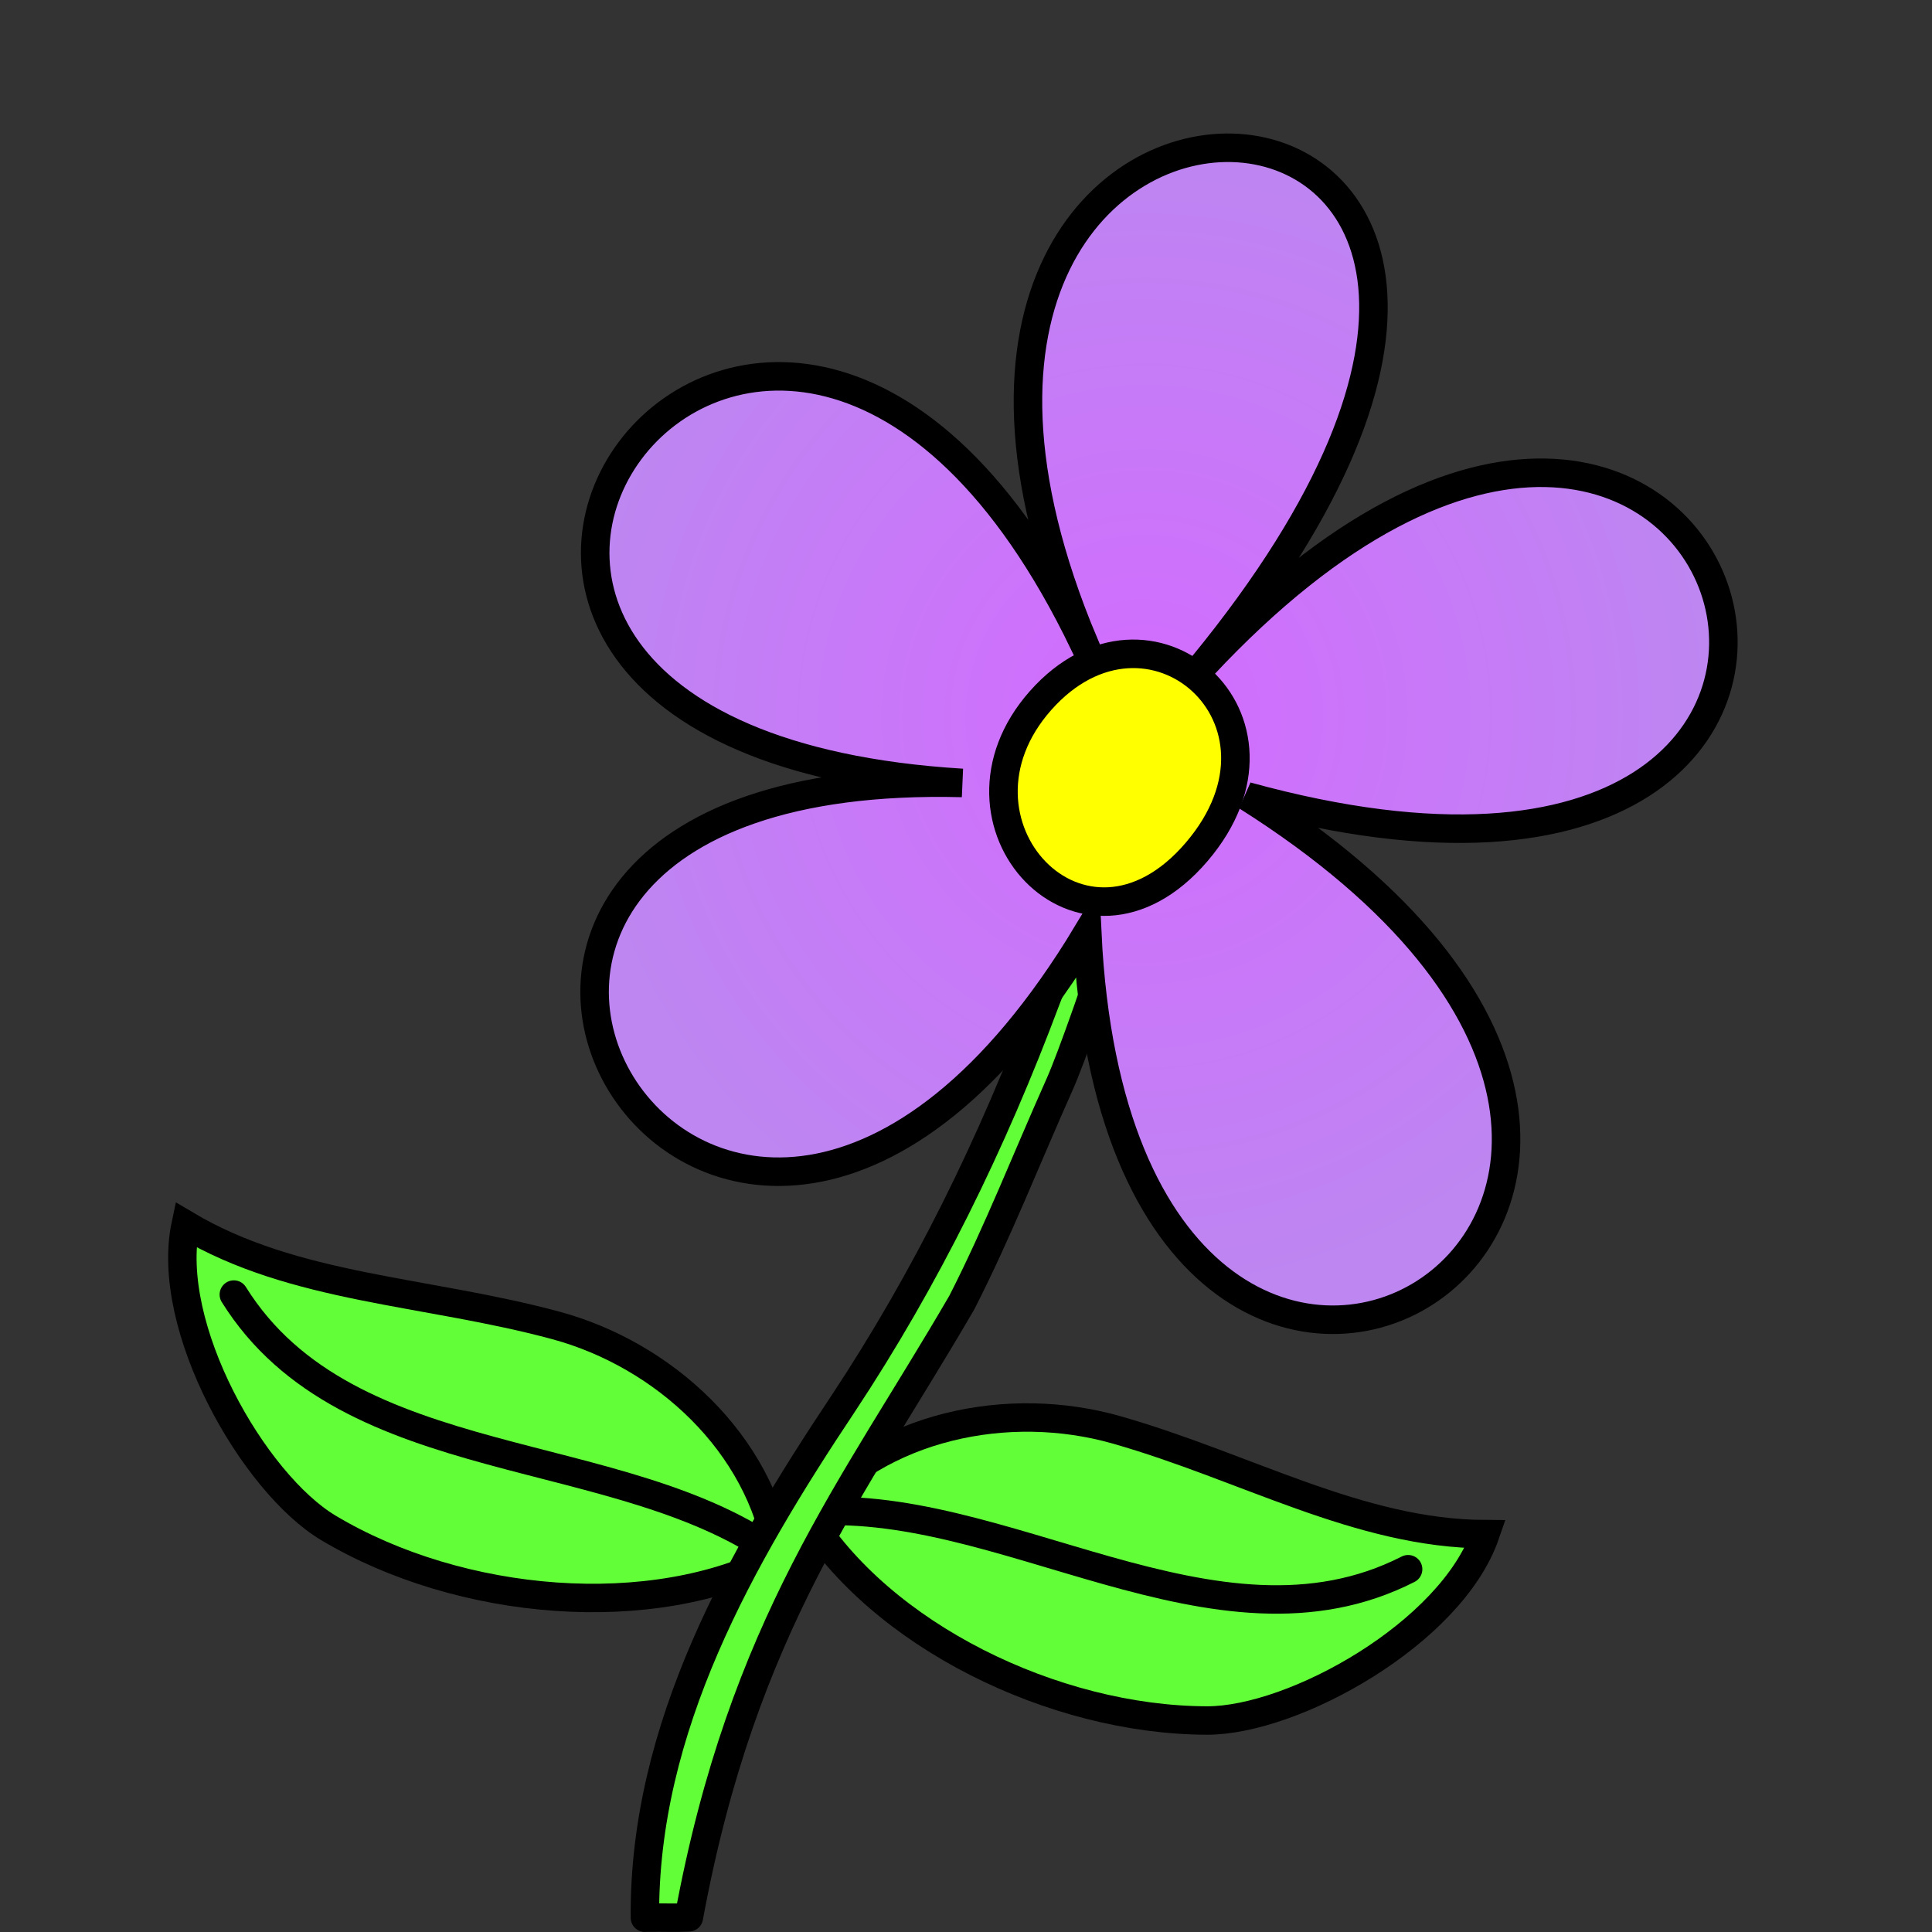 <?xml version="1.0" encoding="UTF-8" standalone="no"?>
<!-- Created with Inkscape (http://www.inkscape.org/) -->

<svg
   xmlns:dc="http://purl.org/dc/elements/1.1/"
   xmlns:cc="http://creativecommons.org/ns#"
   xmlns:rdf="http://www.w3.org/1999/02/22-rdf-syntax-ns#"
   xmlns:svg="http://www.w3.org/2000/svg"
   xmlns="http://www.w3.org/2000/svg"
   xmlns:xlink="http://www.w3.org/1999/xlink"
   xmlns:sodipodi="http://sodipodi.sourceforge.net/DTD/sodipodi-0.dtd"
   xmlns:inkscape="http://www.inkscape.org/namespaces/inkscape"
   width="32"
   height="32"
   id="svg2"
   version="1.1"
   inkscape:version="0.48.5 r10040"
   sodipodi:docname="flower2.svg"
   inkscape:export-filename="/opt/devkitpro/homebrew/robin-hood/art/130 flower1_2.png"
   inkscape:export-xdpi="90"
   inkscape:export-ydpi="90">
  <rect width="100%" height="100%" fill="#333333" stroke="none"/>
  <defs
     id="defs4">
    <linearGradient
       id="linearGradient3899">
      <stop
         style="stop-color:#d36bff;stop-opacity:1;"
         offset="0"
         id="stop3901" />
      <stop
         style="stop-color:#bd86f1;stop-opacity:1;"
         offset="1"
         id="stop3903" />
    </linearGradient>
    <radialGradient
       inkscape:collect="always"
       xlink:href="#linearGradient3899"
       id="radialGradient3939"
       gradientUnits="userSpaceOnUse"
       gradientTransform="matrix(1,0,0,1.017,0,-8.131)"
       cx="301.107"
       cy="475.65"
       fx="301.107"
       fy="475.65"
       r="145.984" />
  </defs>
  <sodipodi:namedview
     id="base"
     pagecolor="#ffffff"
     bordercolor="#666666"
     borderopacity="1.0"
     inkscape:pageopacity="0.0"
     inkscape:pageshadow="2"
     inkscape:zoom="31.958482"
     inkscape:cx="21.576113"
     inkscape:cy="17.900354"
     inkscape:document-units="px"
     inkscape:current-layer="layer1"
     showgrid="false"
     fit-margin-top="20"
     fit-margin-left="20"
     fit-margin-right="20"
     fit-margin-bottom="20"
     inkscape:window-width="1174"
     inkscape:window-height="905"
     inkscape:window-x="386"
     inkscape:window-y="211"
     inkscape:window-maximized="0" />
  <g
     inkscape:label="Ebene 1"
     inkscape:groupmode="layer"
     id="layer1"
     transform="translate(-25.502,-775.869)">
    <path
       style="fill:#62ff38;fill-opacity:1;stroke:#000000;stroke-width:0.471;stroke-linecap:butt;stroke-linejoin:miter;stroke-miterlimit:4;stroke-opacity:1;stroke-dasharray:none"
       d="m 38.852,800.934 c 1.224,-1.458 3.356,-1.89 5.139,-1.383 2.146,0.611 4.019,1.72 6.114,1.729 -0.564,1.636 -3.173,3.09 -4.614,3.086 -2.54,-0.007 -5.413,-1.417 -6.639,-3.432 z"
       id="path3088"
       inkscape:connector-curvature="0"
       sodipodi:nodetypes="cscsc" />
    <path
       style="fill:none;stroke:#000000;stroke-width:0.471;stroke-linecap:round;stroke-linejoin:miter;stroke-miterlimit:4;stroke-opacity:1;stroke-dasharray:none"
       d="m 38.802,800.92 c 3.263,-0.317 6.833,2.568 10.023,0.94"
       id="path3102"
       inkscape:connector-curvature="0"
       sodipodi:nodetypes="cc" />
    <path
       style="fill:#62ff38;fill-opacity:1;stroke:#000000;stroke-width:0.471;stroke-linecap:butt;stroke-linejoin:miter;stroke-miterlimit:4;stroke-opacity:1;stroke-dasharray:none"
       d="m 38.4,801.655 c -0.298,-1.88 -1.902,-3.349 -3.692,-3.833 -2.154,-0.582 -4.33,-0.597 -6.131,-1.668 -0.359,1.693 1.127,4.283 2.365,5.022 2.181,1.303 5.369,1.574 7.459,0.479 z"
       id="path3088-9"
       inkscape:connector-curvature="0"
       sodipodi:nodetypes="cscsc" />
    <path
       style="fill:none;stroke:#000000;stroke-width:0.471;stroke-linecap:round;stroke-linejoin:miter;stroke-miterlimit:4;stroke-opacity:1;stroke-dasharray:none"
       d="m 38.45,801.669 c -2.633,-1.953 -7.18,-1.319 -9.075,-4.358"
       id="path3102-2"
       inkscape:connector-curvature="0"
       sodipodi:nodetypes="cc" />
    <path
       style="fill:#62ff38;fill-opacity:1;stroke:#000000;stroke-width:0.471;stroke-linecap:butt;stroke-linejoin:round;stroke-miterlimit:4;stroke-opacity:1;stroke-dasharray:none"
       d="m 36.184,807.633 c -0.026,-3.147 1.589,-5.973 3.278,-8.507 1.383,-2.089 2.475,-4.315 3.372,-6.714 0.501,-1.338 1.705,-3.738 1.823,-3.742 0.215,-0.007 -1.222,4.304 -1.605,5.161 -0.548,1.227 -1.019,2.436 -1.618,3.61 -1.801,3.104 -3.627,5.33 -4.522,10.185 -0.288,0.013 -0.296,0.001 -0.727,0.005 z"
       id="path3067"
       inkscape:connector-curvature="0"
       sodipodi:nodetypes="ccssscccc" />
    <g
       id="g3907"
       transform="matrix(0.064,0.008,-0.008,0.064,28.991,754.891)"
       style="stroke-width:7.326;stroke-miterlimit:4;stroke-dasharray:none">
      <path
         sodipodi:nodetypes="cccccc"
         inkscape:connector-curvature="0"
         id="path3050"
         d="m 283.43,458.965 c -95.733,-166.251 148.21,-184.334 30.855,1.95 119.008,-164.303 218.849,61.198 15.426,31.721 178.931,83.984 -3.94,225.16 -36.266,40.02 -75.593,169.994 -216.063,-16.557 -36.653,-34.351 -188.341,11.996 -74.558,-196.33 26.638,-39.34 z"
         style="fill:url(#radialGradient3939);fill-opacity:1;stroke:#000000;stroke-width:7.326;stroke-linecap:butt;stroke-linejoin:miter;stroke-miterlimit:4;stroke-opacity:1;stroke-dasharray:none" />
      <path
         sodipodi:nodetypes="zzz"
         inkscape:connector-curvature="0"
         id="path3029"
         d="m 274.166,474.77 c -23.667,34.452 19.808,71.16 44.543,33.673 24.735,-37.487 -20.876,-68.126 -44.543,-33.673 z"
         style="fill:#ffff00;fill-opacity:1;stroke:#000000;stroke-width:7.326;stroke-linecap:butt;stroke-linejoin:miter;stroke-miterlimit:4;stroke-opacity:1;stroke-dasharray:none" />
    </g>
  </g>
</svg>
